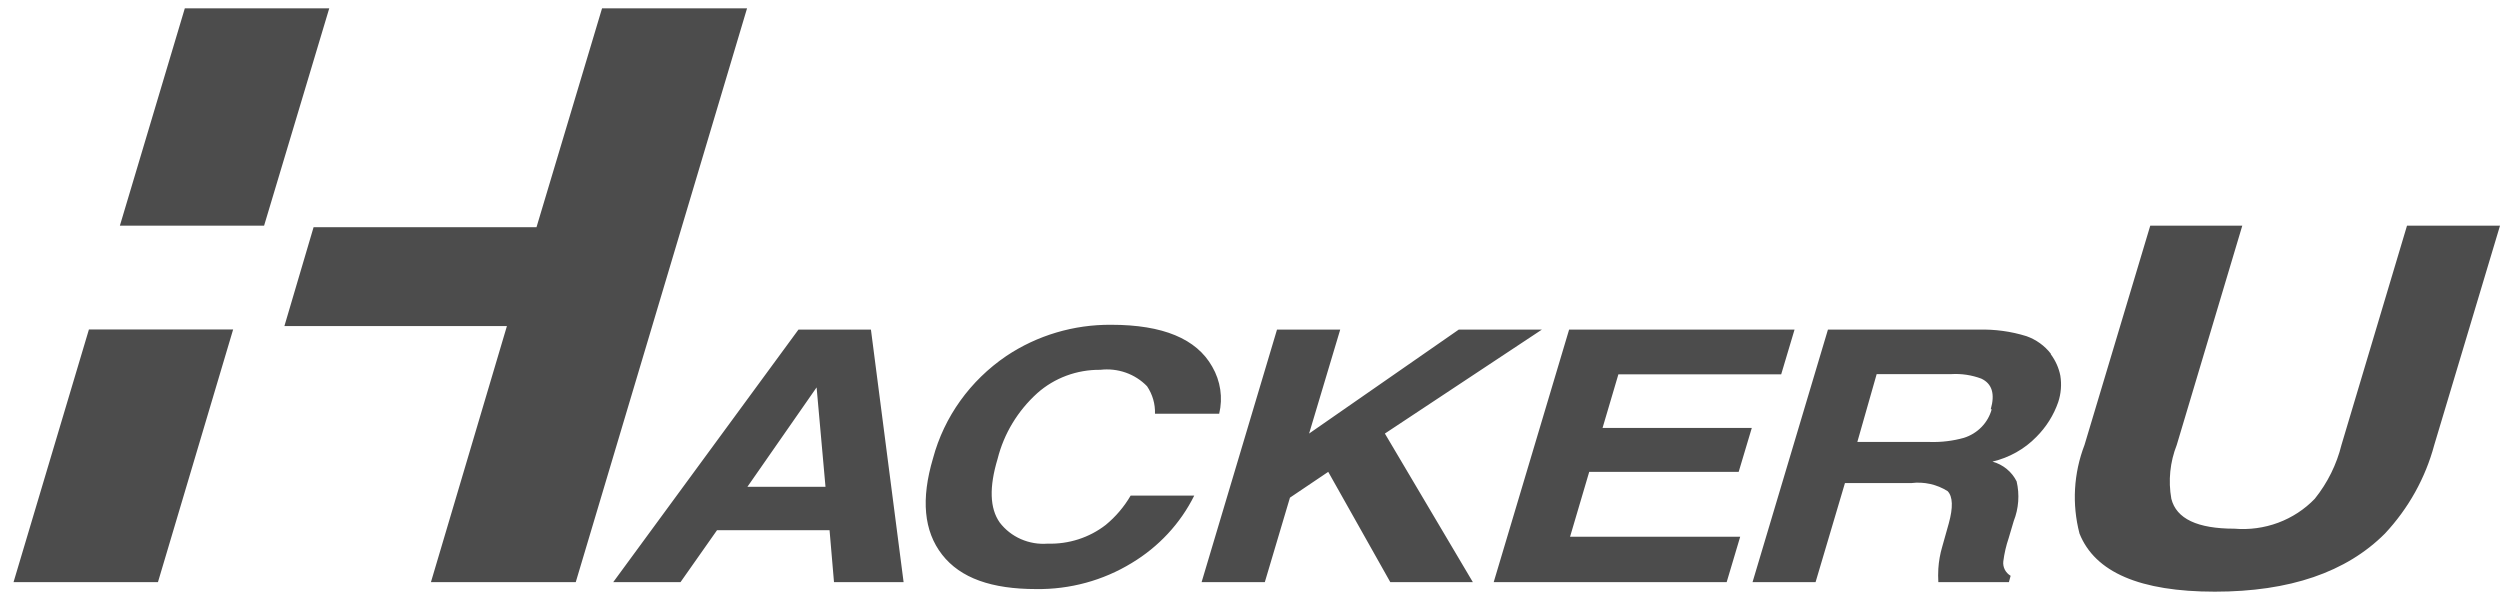 <svg width="150" height="36" viewBox="0 0 150 36" fill="none" xmlns="http://www.w3.org/2000/svg">
<path fill-rule="evenodd" clip-rule="evenodd" d="M15.845 13.542L19.755 0.5H11.089L7.192 13.542H15.845ZM18.815 13.632L17.064 19.564H30.415L25.856 34.928H34.545L44.823 0.5H36.123L32.19 13.632H18.815ZM0.812 34.928H9.477L13.989 19.766H5.336L0.812 34.928ZM104.32 28.312L105.108 25.676H96.153L97.104 22.458H106.872L107.672 19.778H94.146L89.622 34.928H103.6L104.412 32.203H94.204L95.353 28.312H104.32ZM144.42 13.542L140.488 26.697C140.198 27.871 139.652 28.972 138.887 29.926C138.277 30.561 137.525 31.053 136.689 31.364C135.853 31.674 134.954 31.797 134.061 31.721C131.846 31.721 130.581 31.126 130.28 29.926C130.087 28.841 130.199 27.726 130.605 26.697L134.537 13.542H129.015L125.071 26.697C124.417 28.398 124.311 30.252 124.77 32.012C125.698 34.337 128.404 35.5 132.89 35.5C137.375 35.5 140.778 34.337 143.098 32.012C144.513 30.497 145.528 28.673 146.056 26.697L150 13.542H144.42ZM121.59 20.171C122.172 20.378 122.68 20.744 123.051 21.225V21.259C123.334 21.64 123.528 22.076 123.62 22.537C123.706 23.07 123.662 23.616 123.492 24.13C123.221 24.91 122.773 25.623 122.181 26.215C121.47 26.945 120.555 27.459 119.548 27.696C119.863 27.784 120.155 27.935 120.405 28.14C120.655 28.345 120.857 28.599 120.998 28.884C121.183 29.676 121.123 30.503 120.824 31.262L120.522 32.282C120.367 32.738 120.258 33.208 120.198 33.684C120.179 33.854 120.21 34.025 120.288 34.178C120.366 34.331 120.488 34.459 120.638 34.548L120.534 34.929H116.3C116.284 34.66 116.284 34.391 116.3 34.121C116.328 33.677 116.406 33.237 116.532 32.809L116.926 31.408C117.193 30.443 117.17 29.793 116.857 29.468C116.212 29.061 115.439 28.89 114.676 28.985H110.697L108.934 34.929H105.152L109.676 19.778H118.724C119.696 19.75 120.665 19.883 121.59 20.171ZM118.893 25.62C119.185 25.32 119.394 24.954 119.502 24.556H119.444C119.71 23.636 119.525 23.019 118.875 22.716C118.303 22.503 117.69 22.411 117.077 22.447H112.6L111.44 26.518H115.801C116.487 26.538 117.172 26.455 117.831 26.271C118.236 26.144 118.601 25.92 118.893 25.62ZM36.793 34.929L47.906 19.778H52.256L54.216 34.929H50.04L49.773 31.811H43.022L40.83 34.929H36.793ZM48.996 23.244L44.843 29.21H49.53L48.996 23.244ZM92.512 19.777H87.524L78.546 26.013L80.413 19.777H76.62L72.096 34.928H75.889L77.397 29.859L79.694 28.311L83.418 34.928H88.371L83.093 26.013L92.512 19.777ZM67.838 29.737H71.654C70.826 31.405 69.522 32.809 67.896 33.785C66.183 34.831 64.191 35.373 62.165 35.344C59.509 35.344 57.63 34.694 56.528 33.281C55.426 31.867 55.252 29.95 55.982 27.494C56.649 25.01 58.207 22.836 60.379 21.36C62.228 20.122 64.428 19.467 66.678 19.487C69.771 19.487 71.789 20.324 72.733 21.999C73.232 22.858 73.381 23.865 73.151 24.825H69.299C69.319 24.241 69.153 23.666 68.824 23.176C68.47 22.809 68.031 22.528 67.543 22.356C67.055 22.185 66.532 22.128 66.016 22.189C64.617 22.173 63.264 22.675 62.235 23.591C61.063 24.652 60.236 26.02 59.857 27.527C59.346 29.221 59.381 30.499 59.984 31.352C60.312 31.782 60.749 32.125 61.252 32.346C61.756 32.568 62.31 32.662 62.861 32.619C64.122 32.657 65.356 32.26 66.341 31.497C66.944 31.001 67.45 30.404 67.838 29.737Z" fill="#4C4C4C"/>
</svg>
